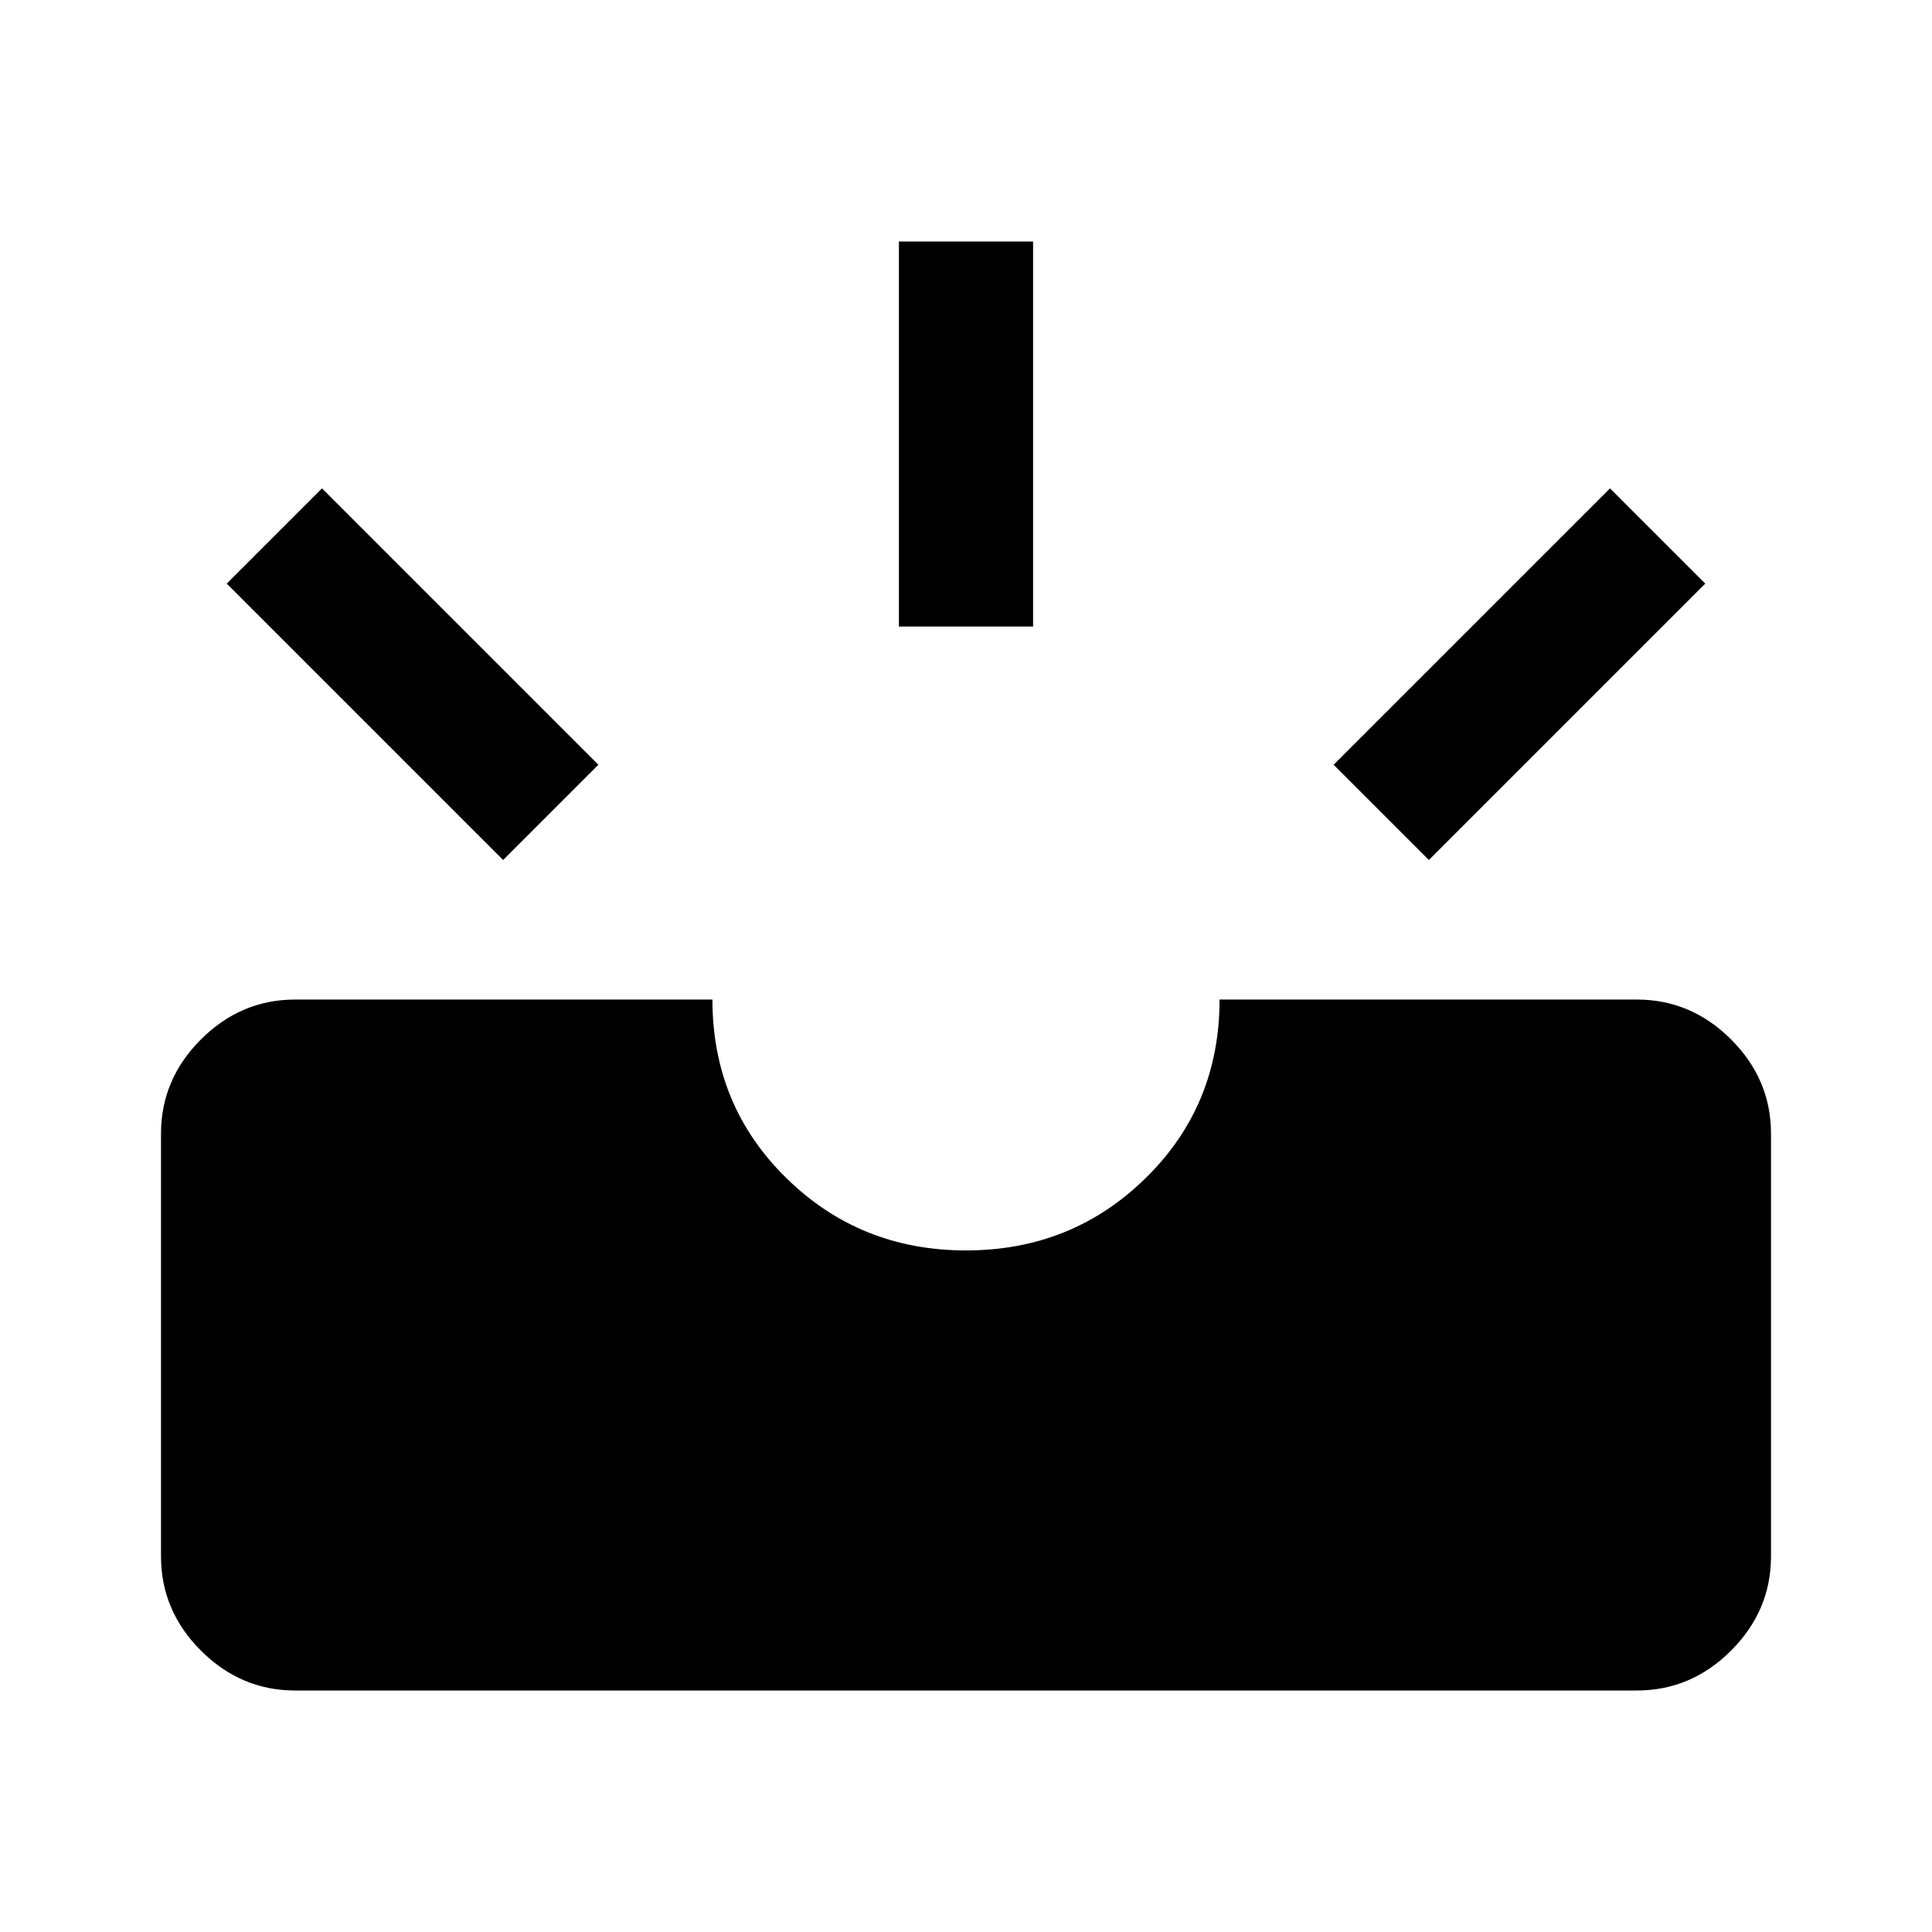 <svg xmlns="http://www.w3.org/2000/svg" height="40" viewBox="0 -960 960 960" width="40"><path d="M146.67-120q-27 0-46.84-19.83Q80-159.67 80-186.67v-210q0-27 19.83-46.83 19.84-19.83 46.84-19.83H354q0 52.66 36.67 88.66 36.66 36 89.33 36t89.33-36q36.67-36 36.67-88.66h207.33q27 0 46.84 19.83Q880-423.67 880-396.67v210q0 27-19.83 46.84Q840.33-120 813.33-120H146.67ZM710-532.67 662.67-580 800-717.33 847.33-670 710-532.67Zm-460 0L112.67-670 160-717.33 297.33-580 250-532.67Zm196.67-116V-840h66.66v191.33h-66.66Z"/></svg>